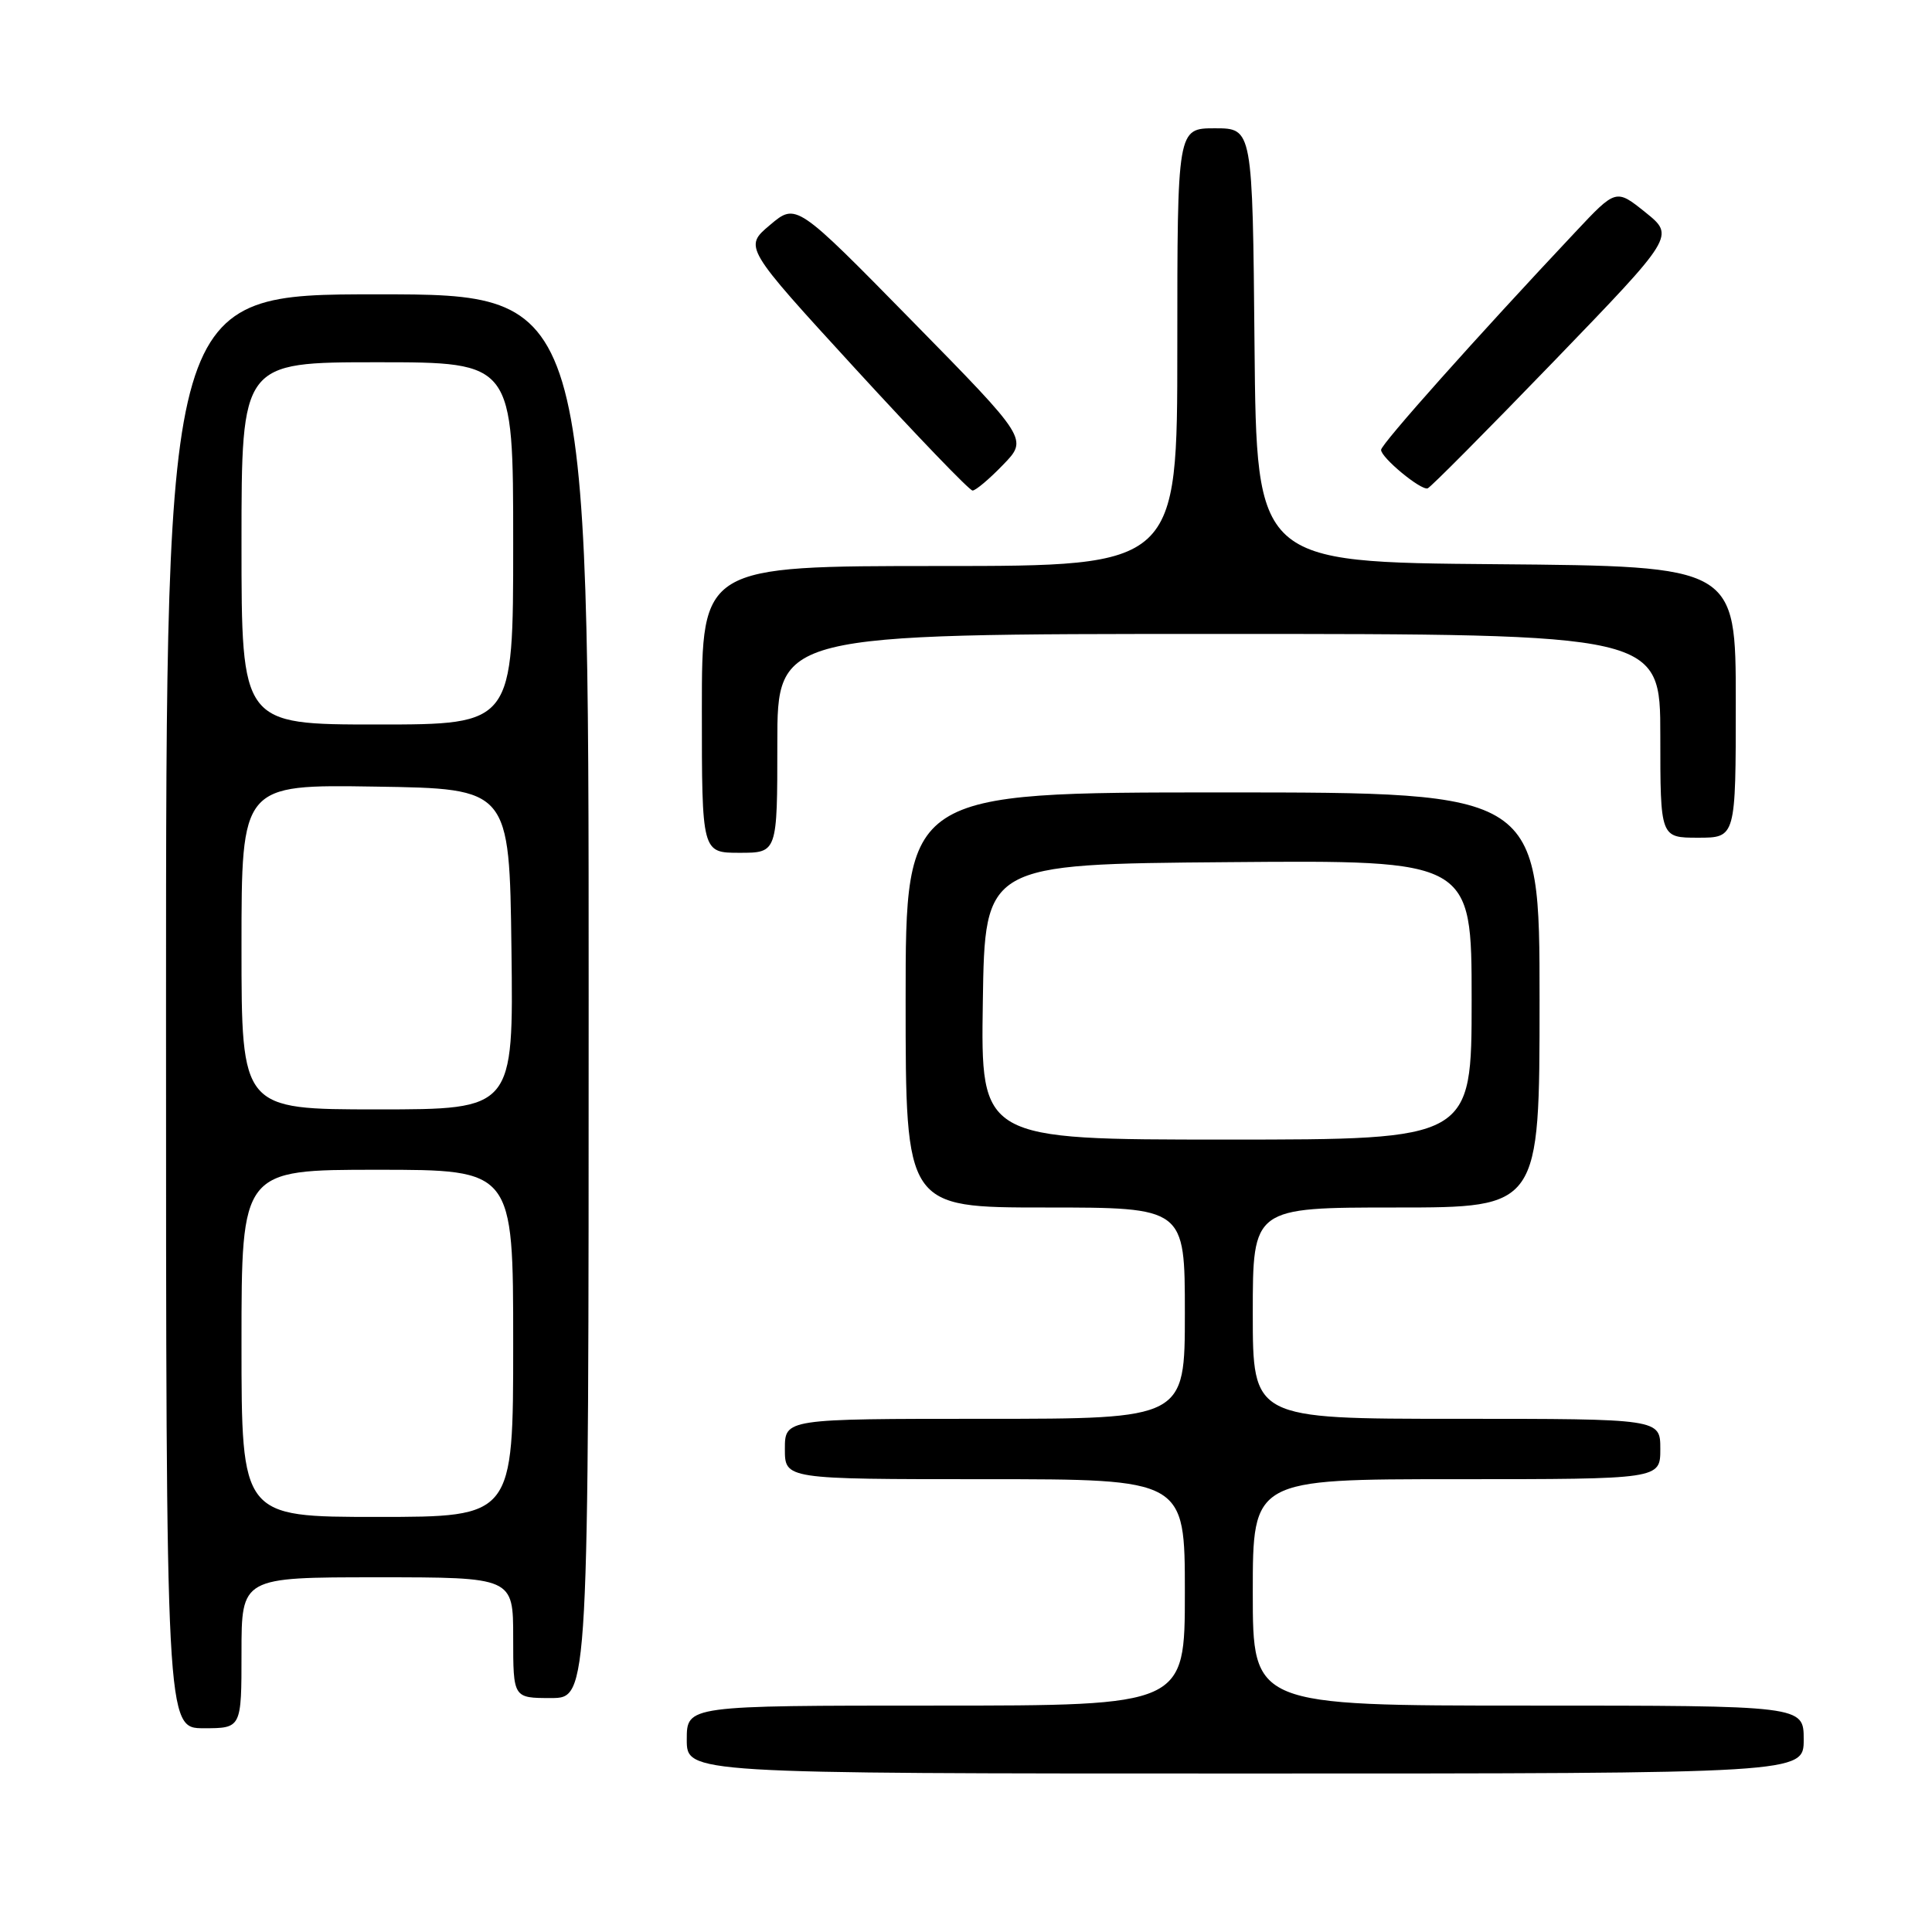 <?xml version="1.0" encoding="UTF-8" standalone="no"?>
<!DOCTYPE svg PUBLIC "-//W3C//DTD SVG 1.1//EN" "http://www.w3.org/Graphics/SVG/1.1/DTD/svg11.dtd" >
<svg xmlns="http://www.w3.org/2000/svg" xmlns:xlink="http://www.w3.org/1999/xlink" version="1.1" viewBox="0 0 256 256">
 <g >
 <path fill="currentColor"
d=" M 239.00 230.50 C 239.00 226.00 239.00 226.00 202.50 226.00 C 166.00 226.00 166.00 226.00 166.00 211.00 C 166.00 196.00 166.00 196.00 193.00 196.00 C 220.00 196.00 220.00 196.00 220.00 192.00 C 220.00 188.00 220.00 188.00 193.00 188.00 C 166.00 188.00 166.00 188.00 166.00 174.00 C 166.00 160.00 166.00 160.00 185.00 160.00 C 204.00 160.00 204.00 160.00 204.00 132.50 C 204.00 105.00 204.00 105.00 162.00 105.00 C 120.00 105.00 120.00 105.00 120.00 132.50 C 120.00 160.00 120.00 160.00 138.50 160.00 C 157.00 160.00 157.00 160.00 157.00 174.00 C 157.00 188.00 157.00 188.00 130.50 188.00 C 104.00 188.00 104.00 188.00 104.00 192.00 C 104.00 196.00 104.00 196.00 130.50 196.00 C 157.00 196.00 157.00 196.00 157.00 211.00 C 157.00 226.00 157.00 226.00 124.00 226.00 C 91.00 226.00 91.00 226.00 91.00 230.50 C 91.00 235.00 91.00 235.00 165.00 235.00 C 239.00 235.00 239.00 235.00 239.00 230.50 Z  M 32.00 219.00 C 32.00 209.00 32.00 209.00 50.00 209.00 C 68.00 209.00 68.00 209.00 68.00 217.00 C 68.00 225.00 68.00 225.00 73.00 225.00 C 78.00 225.00 78.00 225.00 78.00 132.00 C 78.00 39.00 78.00 39.00 50.00 39.00 C 22.00 39.00 22.00 39.00 22.00 134.00 C 22.00 229.00 22.00 229.00 27.00 229.00 C 32.00 229.00 32.00 229.00 32.00 219.00 Z  M 103.00 98.50 C 103.00 84.00 103.00 84.00 161.50 84.00 C 220.00 84.00 220.00 84.00 220.00 97.50 C 220.00 111.00 220.00 111.00 225.00 111.00 C 230.00 111.00 230.00 111.00 230.00 93.01 C 230.00 75.03 230.00 75.03 198.25 74.76 C 166.50 74.50 166.50 74.50 166.23 45.75 C 165.97 17.00 165.97 17.00 160.98 17.00 C 156.00 17.00 156.00 17.00 156.00 46.00 C 156.00 75.00 156.00 75.00 124.50 75.00 C 93.00 75.00 93.00 75.00 93.00 94.00 C 93.00 113.00 93.00 113.00 98.00 113.00 C 103.00 113.00 103.00 113.00 103.00 98.50 Z  M 132.91 61.59 C 136.22 58.18 136.22 58.18 120.86 42.53 C 105.50 26.88 105.50 26.88 102.03 29.81 C 98.56 32.73 98.56 32.73 113.35 48.87 C 121.48 57.74 128.46 65.00 128.87 65.00 C 129.28 65.00 131.10 63.47 132.91 61.59 Z  M 205.88 47.89 C 221.92 31.27 221.92 31.27 218.03 28.14 C 214.13 25.01 214.13 25.01 208.73 30.76 C 195.73 44.58 183.00 58.85 183.00 59.61 C 183.00 60.64 188.27 65.00 189.17 64.71 C 189.54 64.60 197.06 57.02 205.88 47.89 Z  M 130.23 132.75 C 130.50 114.50 130.50 114.50 162.75 114.24 C 195.00 113.97 195.00 113.97 195.00 132.49 C 195.00 151.00 195.00 151.00 162.48 151.00 C 129.95 151.00 129.95 151.00 130.23 132.75 Z  M 32.00 178.00 C 32.00 155.00 32.00 155.00 50.00 155.00 C 68.00 155.00 68.00 155.00 68.00 178.00 C 68.00 201.00 68.00 201.00 50.00 201.00 C 32.00 201.00 32.00 201.00 32.00 178.00 Z  M 32.00 125.48 C 32.00 103.95 32.00 103.95 49.75 104.23 C 67.50 104.50 67.50 104.50 67.77 125.75 C 68.04 147.00 68.04 147.00 50.02 147.00 C 32.00 147.00 32.00 147.00 32.00 125.48 Z  M 32.00 72.00 C 32.00 48.00 32.00 48.00 50.00 48.00 C 68.00 48.00 68.00 48.00 68.00 72.00 C 68.00 96.00 68.00 96.00 50.00 96.00 C 32.00 96.00 32.00 96.00 32.00 72.00 Z "/>
</g>
</svg>